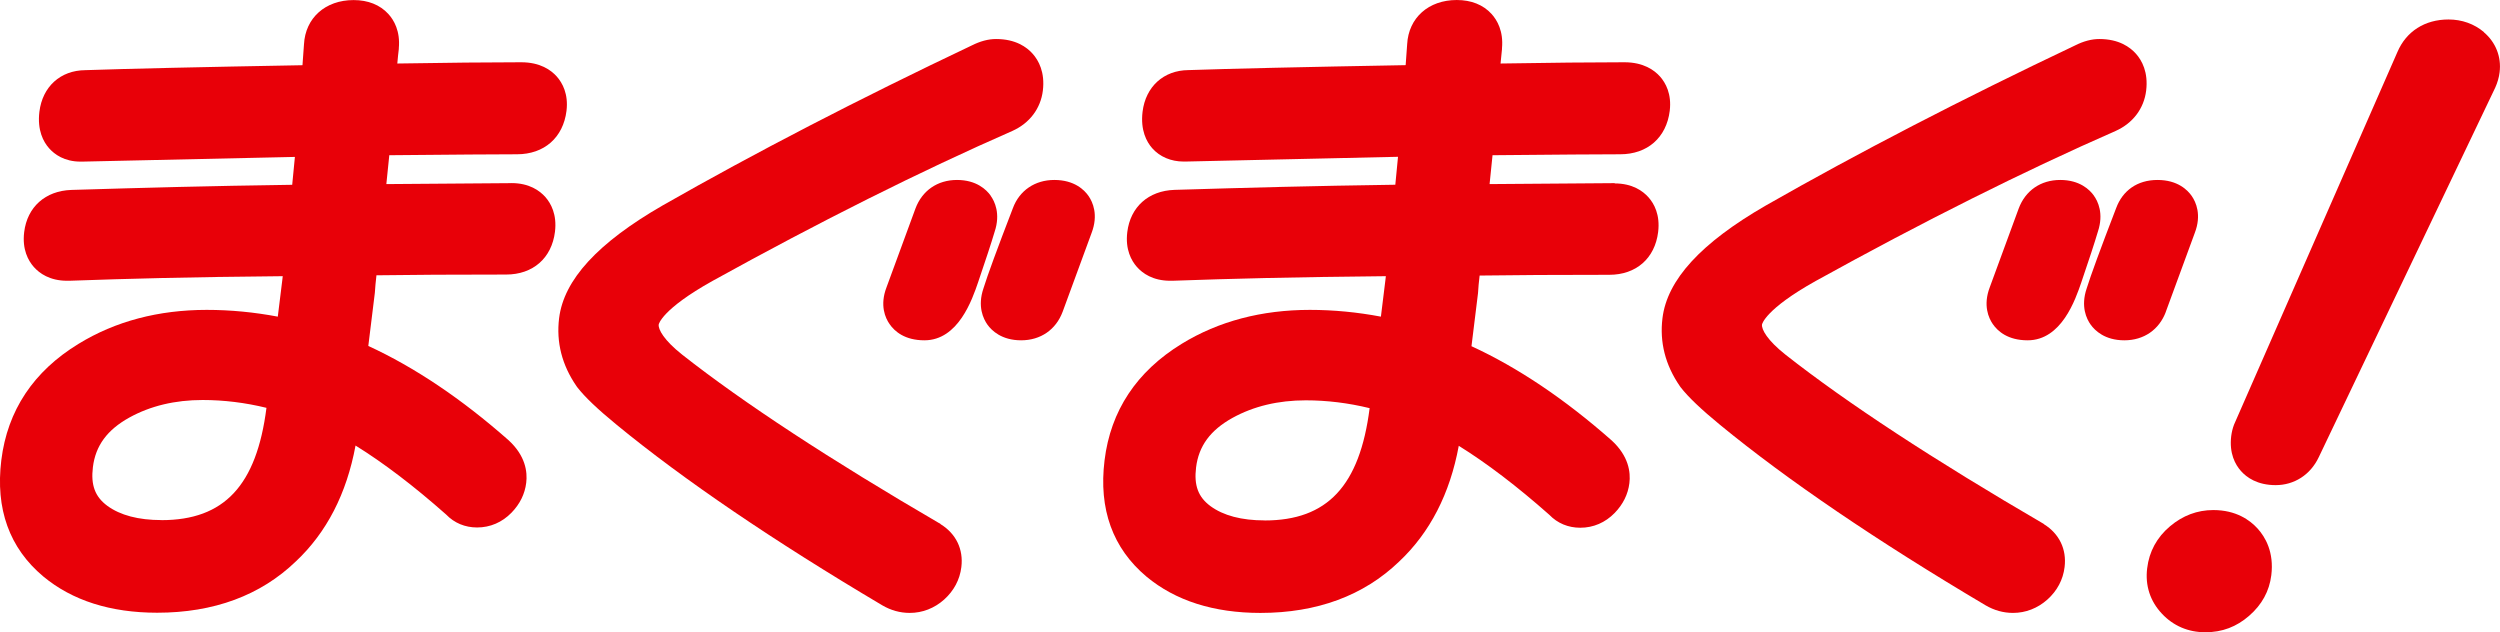 <?xml version="1.0" encoding="UTF-8"?>
<svg id="_レイヤー_2" data-name="レイヤー 2" xmlns="http://www.w3.org/2000/svg" viewBox="0 0 399.12 100.93">
  <defs>
    <style>
      .cls-1 {
        fill: #e80008;
        stroke-width: 0px;
      }
    </style>
  </defs>
  <g id="_02.色" data-name="02.色">
    <g>
      <path class="cls-1" d="m257.79,29.24c-.09,0-.18,0-.25,0l-19.73.15.47-4.61c10.51-.1,17.19-.15,20.38-.15,4.35,0,7.38-2.66,7.91-6.93.33-2.71-.66-4.47-1.54-5.47-.92-1.04-2.66-2.29-5.69-2.29-5.2,0-11.85.07-19.78.2.08-.93.16-1.69.23-2.3v-.14c.25-2.74-.78-4.5-1.68-5.49-1.33-1.45-3.24-2.21-5.54-2.21-4.51,0-7.7,2.85-7.92,7.07l-.24,3.33c-16.21.29-27.89.56-34.68.79-3.96.03-6.83,2.64-7.32,6.64-.36,2.96.64,4.81,1.54,5.83,1.21,1.37,3,2.13,5.02,2.13.12,0,.25,0,.26,0l33.96-.76c-.13,1.35-.27,2.84-.43,4.46-13.43.19-23.15.46-35.26.82-4.15.14-7.04,2.72-7.53,6.74-.34,2.78.65,4.56,1.54,5.57.89,1,2.53,2.2,5.31,2.2.11,0,.23,0,.35,0,9.66-.34,18.85-.58,34.08-.73-.03.25-.05.48-.08.69l-.71,5.77c-3.75-.71-7.56-1.08-11.34-1.08-7.71,0-14.59,1.82-20.45,5.41-7.21,4.42-11.36,10.68-12.33,18.61-.96,7.79,1.3,14.04,6.7,18.57,4.62,3.84,10.74,5.79,18.18,5.79,9.04,0,16.49-2.76,22.14-8.19,4.92-4.62,8.12-10.83,9.53-18.49,4.46,2.77,9.31,6.46,14.45,11.01,1.31,1.36,3.02,2.07,4.95,2.07,2.09,0,3.99-.82,5.49-2.36,1.34-1.38,2.13-2.98,2.35-4.76.21-1.73-.1-4.31-2.82-6.81-7.48-6.6-15.01-11.66-22.39-15.05l1.04-8.45.02-.25c.03-.63.11-1.5.24-2.58,5.64-.08,12.13-.12,20.7-.12,4.29,0,7.28-2.62,7.8-6.83.34-2.76-.65-4.54-1.54-5.54-.9-1.01-2.56-2.22-5.41-2.22m-55.87,53.8c-3.68,0-6.59-.77-8.65-2.28-1.96-1.45-2.65-3.3-2.3-6.17.42-3.42,2.27-5.95,5.82-7.92,3.37-1.86,7.3-2.8,11.7-2.8,3.37,0,6.79.42,10.19,1.25-1.58,12.4-6.75,17.93-16.76,17.93"/>
      <path class="cls-1" d="m326.31,83.66c-17.63-10.27-31.51-19.37-41.26-27.04-2.92-2.31-3.84-4.03-3.75-4.81,0-.02.44-2.41,8.59-6.96,17.12-9.47,33.23-17.53,47.88-23.95,2.74-1.23,4.51-3.57,4.86-6.43.36-2.94-.68-4.82-1.62-5.88-.96-1.08-2.74-2.36-5.85-2.36-1.25,0-2.55.35-3.91,1.04-18.03,8.55-34.63,17.14-49.34,25.54-10.35,5.97-15.75,11.85-16.5,17.99-.47,3.84.45,7.47,2.77,10.84l.12.17c1.22,1.58,3.3,3.55,6.33,6.04,10.71,8.79,24.96,18.47,42.37,28.79,1.37.8,2.84,1.21,4.37,1.21,2.03,0,3.93-.74,5.49-2.13,1.56-1.39,2.51-3.18,2.75-5.19.35-2.84-.85-5.33-3.31-6.85"/>
      <path class="cls-1" d="m334.28,31.22c-.67-.93-2.25-2.49-5.37-2.49s-5.56,1.7-6.63,4.56l-4.62,12.58c-1.1,2.89-.17,4.91.48,5.86.81,1.18,2.44,2.6,5.57,2.6,5.41,0,7.63-6.51,8.58-9.29,1.2-3.52,2.1-6.25,2.64-8.08.95-2.87,0-4.83-.66-5.74"/>
      <path class="cls-1" d="m345.77,49.77l4.62-12.58c1.12-2.9.18-4.93-.47-5.88-.66-.96-2.25-2.58-5.48-2.58s-5.56,1.69-6.6,4.49c-2.51,6.52-4.05,10.72-4.7,12.81-.99,2.9-.03,4.88.64,5.81.67.93,2.25,2.49,5.37,2.49s5.56-1.7,6.63-4.56"/>
      <path class="cls-1" d="m353.35,81.43c-2.55,0-4.87.87-6.91,2.59-2.1,1.77-3.33,4.03-3.65,6.71-.34,2.75.48,5.26,2.37,7.26,1.81,1.93,4.2,2.95,6.91,2.95s4.99-.88,7-2.63c2.04-1.77,3.23-3.95,3.54-6.48.45-3.66-.94-6.07-2.19-7.45-1.23-1.35-3.44-2.95-7.06-2.95"/>
      <path class="cls-1" d="m396.56,5.13c-1.56-1.32-3.52-2.02-5.66-2.02-3.77,0-6.74,1.89-8.15,5.18l-26.02,59.34-.08.19c-.22.58-.36,1.18-.44,1.79-.34,2.78.65,4.57,1.55,5.58.91,1.03,2.61,2.26,5.55,2.26s5.54-1.63,6.88-4.47l28.17-58.99c.36-.8.6-1.63.7-2.46.3-2.44-.61-4.77-2.51-6.38"/>
      <path class="cls-1" d="m81.66,29.24c-.09,0-.18,0-.24,0l-19.74.15.47-4.61c10.54-.1,17.22-.15,20.38-.15,4.35,0,7.38-2.66,7.91-6.93.33-2.7-.66-4.47-1.54-5.47-.93-1.05-2.66-2.29-5.69-2.29-5.22,0-11.87.07-19.78.2.08-.93.16-1.7.24-2.32v-.12c.25-2.74-.78-4.5-1.68-5.48-1.33-1.45-3.24-2.21-5.54-2.21-4.51,0-7.7,2.85-7.92,7.07l-.24,3.33c-16.21.29-27.89.56-34.68.79-3.96.03-6.83,2.63-7.32,6.64-.36,2.96.64,4.81,1.55,5.83.86.97,2.43,2.13,5.02,2.13.12,0,.25,0,.26,0l33.96-.75c-.13,1.35-.27,2.83-.43,4.45-13.48.19-23.19.46-35.26.82-4.15.14-7.04,2.72-7.53,6.73-.34,2.78.65,4.56,1.54,5.57.89,1,2.53,2.2,5.31,2.2.11,0,.22,0,.35,0,9.67-.34,18.86-.59,34.08-.73-.03.26-.05.49-.08.69l-.71,5.77c-3.76-.71-7.56-1.08-11.34-1.08-7.71,0-14.59,1.82-20.45,5.41C5.34,59.28,1.19,65.54.21,73.46c-.96,7.79,1.29,14.04,6.7,18.57,4.62,3.84,10.74,5.79,18.18,5.79,9.04,0,16.5-2.76,22.14-8.19,4.91-4.61,8.11-10.81,9.53-18.5,4.47,2.77,9.32,6.46,14.46,11.01,1.31,1.36,3.02,2.07,4.95,2.07,2.09,0,3.99-.82,5.49-2.36,1.34-1.38,2.13-2.98,2.35-4.77.21-1.73-.1-4.31-2.82-6.8-7.48-6.6-15-11.65-22.39-15.05l1.04-8.46.02-.24c.04-.63.11-1.5.24-2.58,5.65-.08,12.13-.12,20.7-.12,4.29,0,7.28-2.62,7.8-6.83.34-2.76-.65-4.54-1.54-5.55-.9-1.01-2.56-2.22-5.41-2.22m-55.87,53.8c-3.68,0-6.59-.77-8.65-2.28-1.96-1.45-2.65-3.3-2.3-6.17.42-3.42,2.27-5.95,5.82-7.92,3.37-1.86,7.3-2.8,11.7-2.8,3.37,0,6.79.42,10.19,1.25-1.58,12.4-6.75,17.93-16.76,17.93"/>
      <path class="cls-1" d="m150.17,83.66c-17.63-10.27-31.51-19.37-41.26-27.04-2.92-2.31-3.84-4.03-3.75-4.81,0-.02.44-2.41,8.59-6.96,17.12-9.47,33.23-17.53,47.88-23.95,2.74-1.23,4.51-3.57,4.86-6.43.36-2.94-.68-4.82-1.62-5.88-.95-1.08-2.74-2.36-5.85-2.36-1.25,0-2.54.35-3.91,1.04-18.04,8.56-34.64,17.15-49.34,25.54-10.35,5.97-15.75,11.85-16.51,17.99-.47,3.84.45,7.47,2.77,10.84l.12.17c1.22,1.58,3.3,3.55,6.34,6.04,10.71,8.79,24.96,18.47,42.37,28.79,1.37.8,2.84,1.21,4.38,1.21,2.03,0,3.93-.74,5.49-2.13,1.55-1.39,2.51-3.18,2.75-5.19.35-2.84-.85-5.33-3.32-6.85"/>
      <path class="cls-1" d="m158.15,31.22c-.67-.93-2.25-2.49-5.37-2.49s-5.56,1.7-6.63,4.56l-4.62,12.58c-1.11,2.89-.18,4.91.48,5.86.81,1.18,2.44,2.6,5.57,2.6,5.41,0,7.63-6.51,8.58-9.29,1.2-3.52,2.1-6.25,2.64-8.07.95-2.86,0-4.83-.66-5.74"/>
      <path class="cls-1" d="m168.31,28.73c-3.09,0-5.56,1.69-6.6,4.49-2.51,6.52-4.06,10.73-4.7,12.81-.99,2.9-.02,4.88.64,5.81.67.93,2.25,2.49,5.37,2.49s5.56-1.7,6.63-4.56l4.62-12.58c1.11-2.9.18-4.93-.47-5.88-.66-.96-2.25-2.58-5.48-2.58"/>
    </g>
  </g>
</svg>